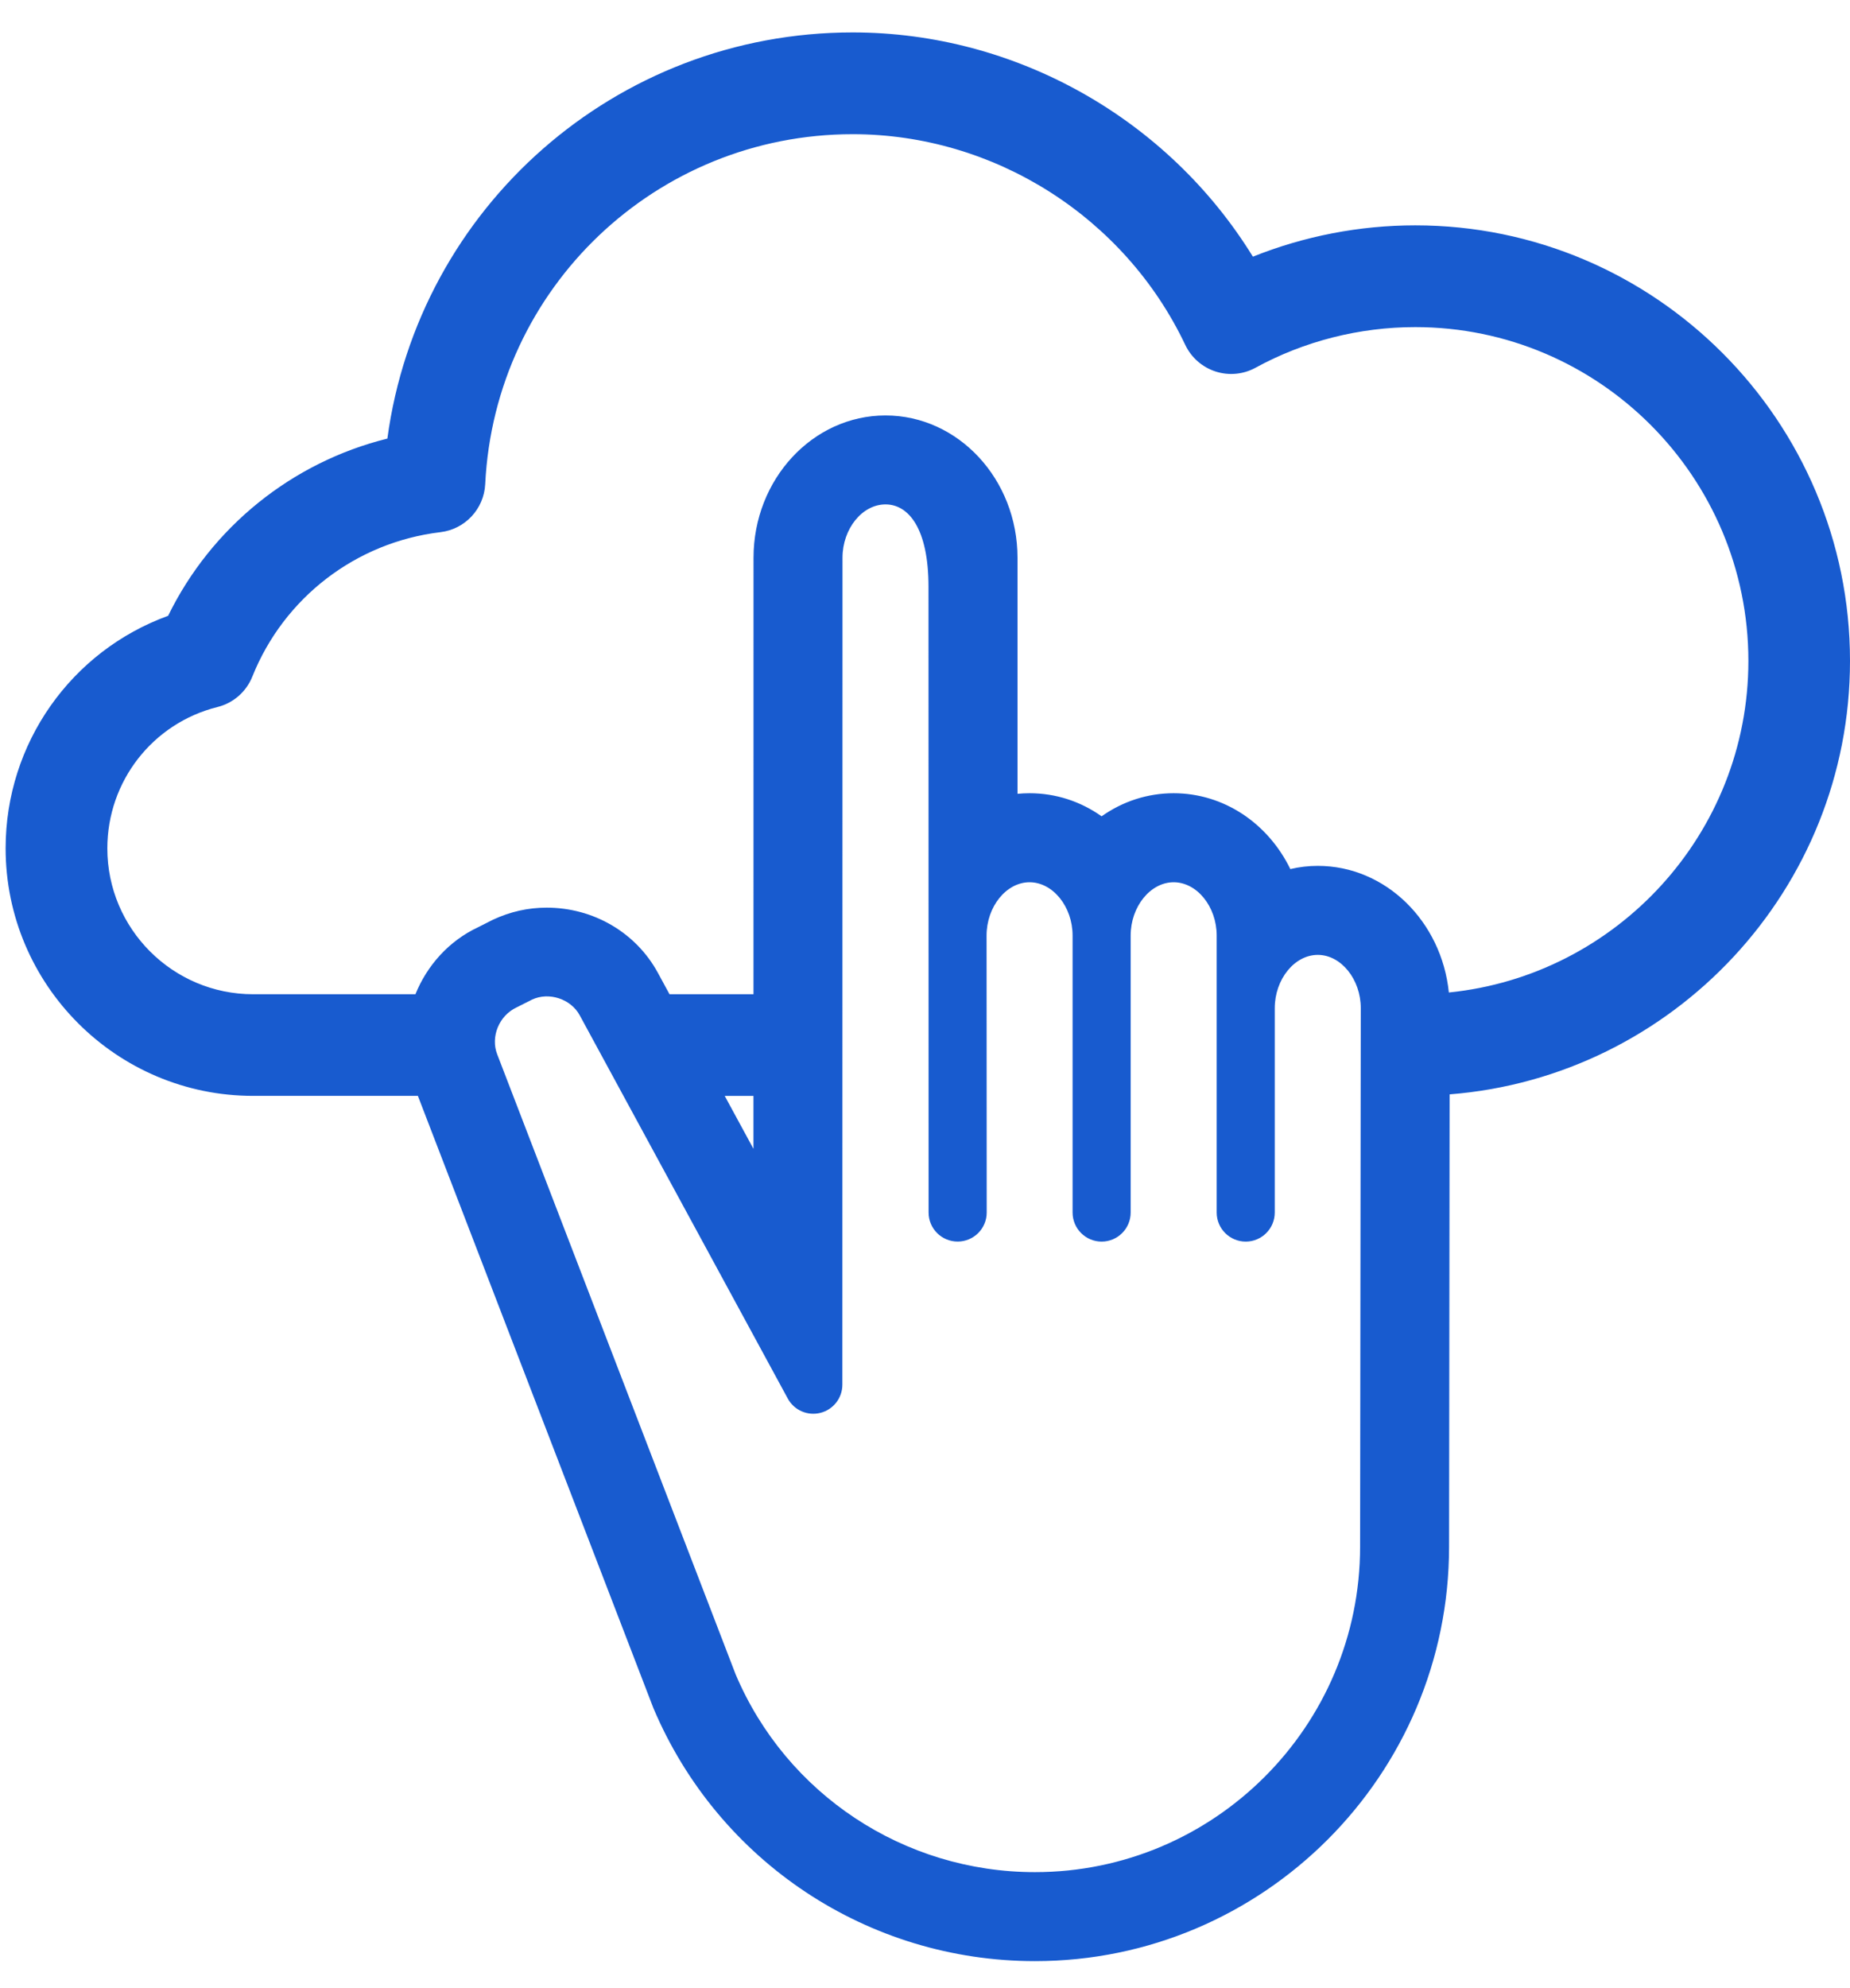<svg width="54" height="58" viewBox="0 0 54 58" fill="none" xmlns="http://www.w3.org/2000/svg">
<path d="M54 19.28C54 12.274 48.307 6.574 41.309 6.574C39.684 6.574 38.07 6.888 36.571 7.488C34.096 3.472 29.657 0.946 24.889 0.946C17.969 0.946 12.216 6.063 11.307 12.795C8.523 13.486 6.175 15.374 4.907 17.965C2.08 18.992 0.164 21.683 0.164 24.748C0.164 28.73 3.404 31.97 7.386 31.97H12.198L19.071 49.828C20.967 54.314 25.339 57.212 30.209 57.212C36.875 57.212 42.297 51.788 42.297 45.125L42.313 31.926C48.842 31.414 54 25.94 54 19.28ZM28.797 27.293C28.797 26.45 29.373 25.738 30.052 25.738C30.732 25.738 31.308 26.45 31.308 27.293V35.374C31.308 35.841 31.689 36.221 32.155 36.221C32.624 36.221 33.003 35.841 33.003 35.374V27.293C33.003 26.45 33.578 25.738 34.258 25.738C34.939 25.738 35.514 26.45 35.514 27.293V35.374C35.514 35.841 35.893 36.221 36.362 36.221C36.83 36.221 37.209 35.841 37.209 35.374V29.413C37.209 28.569 37.785 27.857 38.465 27.857C39.145 27.857 39.72 28.569 39.72 29.411L39.7 45.124C39.7 50.358 35.443 54.616 30.209 54.616C26.385 54.616 22.953 52.341 21.472 48.845L14.514 30.76C14.314 30.253 14.563 29.63 15.079 29.389L15.531 29.161C16.024 28.931 16.662 29.141 16.921 29.618L22.995 40.801C23.18 41.142 23.575 41.313 23.949 41.217C24.324 41.122 24.588 40.783 24.588 40.396L24.592 16.27C24.592 15.428 25.166 14.715 25.847 14.715C26.527 14.715 27.102 15.428 27.102 17.119L27.105 35.374C27.105 35.841 27.484 36.22 27.953 36.22C28.422 36.22 28.801 35.841 28.801 35.374L28.797 27.293ZM21.154 31.971H21.993L21.993 33.515L21.154 31.971ZM42.291 28.954C42.08 26.88 40.445 25.26 38.465 25.26C38.196 25.26 37.926 25.291 37.664 25.354C37.011 24.013 35.717 23.141 34.258 23.141C33.499 23.141 32.775 23.376 32.155 23.814C31.536 23.376 30.813 23.141 30.052 23.141C29.934 23.141 29.816 23.147 29.7 23.158V16.271C29.7 13.981 27.971 12.12 25.847 12.12C23.723 12.12 21.995 13.982 21.995 16.271L21.994 29.004H19.542L19.204 28.382C18.567 27.208 17.323 26.479 15.958 26.479C15.418 26.479 14.897 26.594 14.387 26.832L13.96 27.048C13.102 27.448 12.465 28.168 12.126 29.005H7.388C5.041 29.005 3.133 27.096 3.133 24.75C3.133 22.795 4.455 21.099 6.348 20.626C6.811 20.511 7.189 20.18 7.366 19.737C8.289 17.433 10.392 15.819 12.857 15.525C13.576 15.439 14.127 14.847 14.163 14.124C14.443 8.399 19.155 3.915 24.89 3.915C29.015 3.915 32.825 6.328 34.597 10.062C34.772 10.43 35.09 10.71 35.479 10.837C35.867 10.963 36.291 10.924 36.648 10.728C38.068 9.952 39.68 9.543 41.31 9.543C46.673 9.543 51.034 13.911 51.034 19.282C51.033 24.31 47.194 28.46 42.291 28.954Z" fill="#185BCF"/>
</svg>
